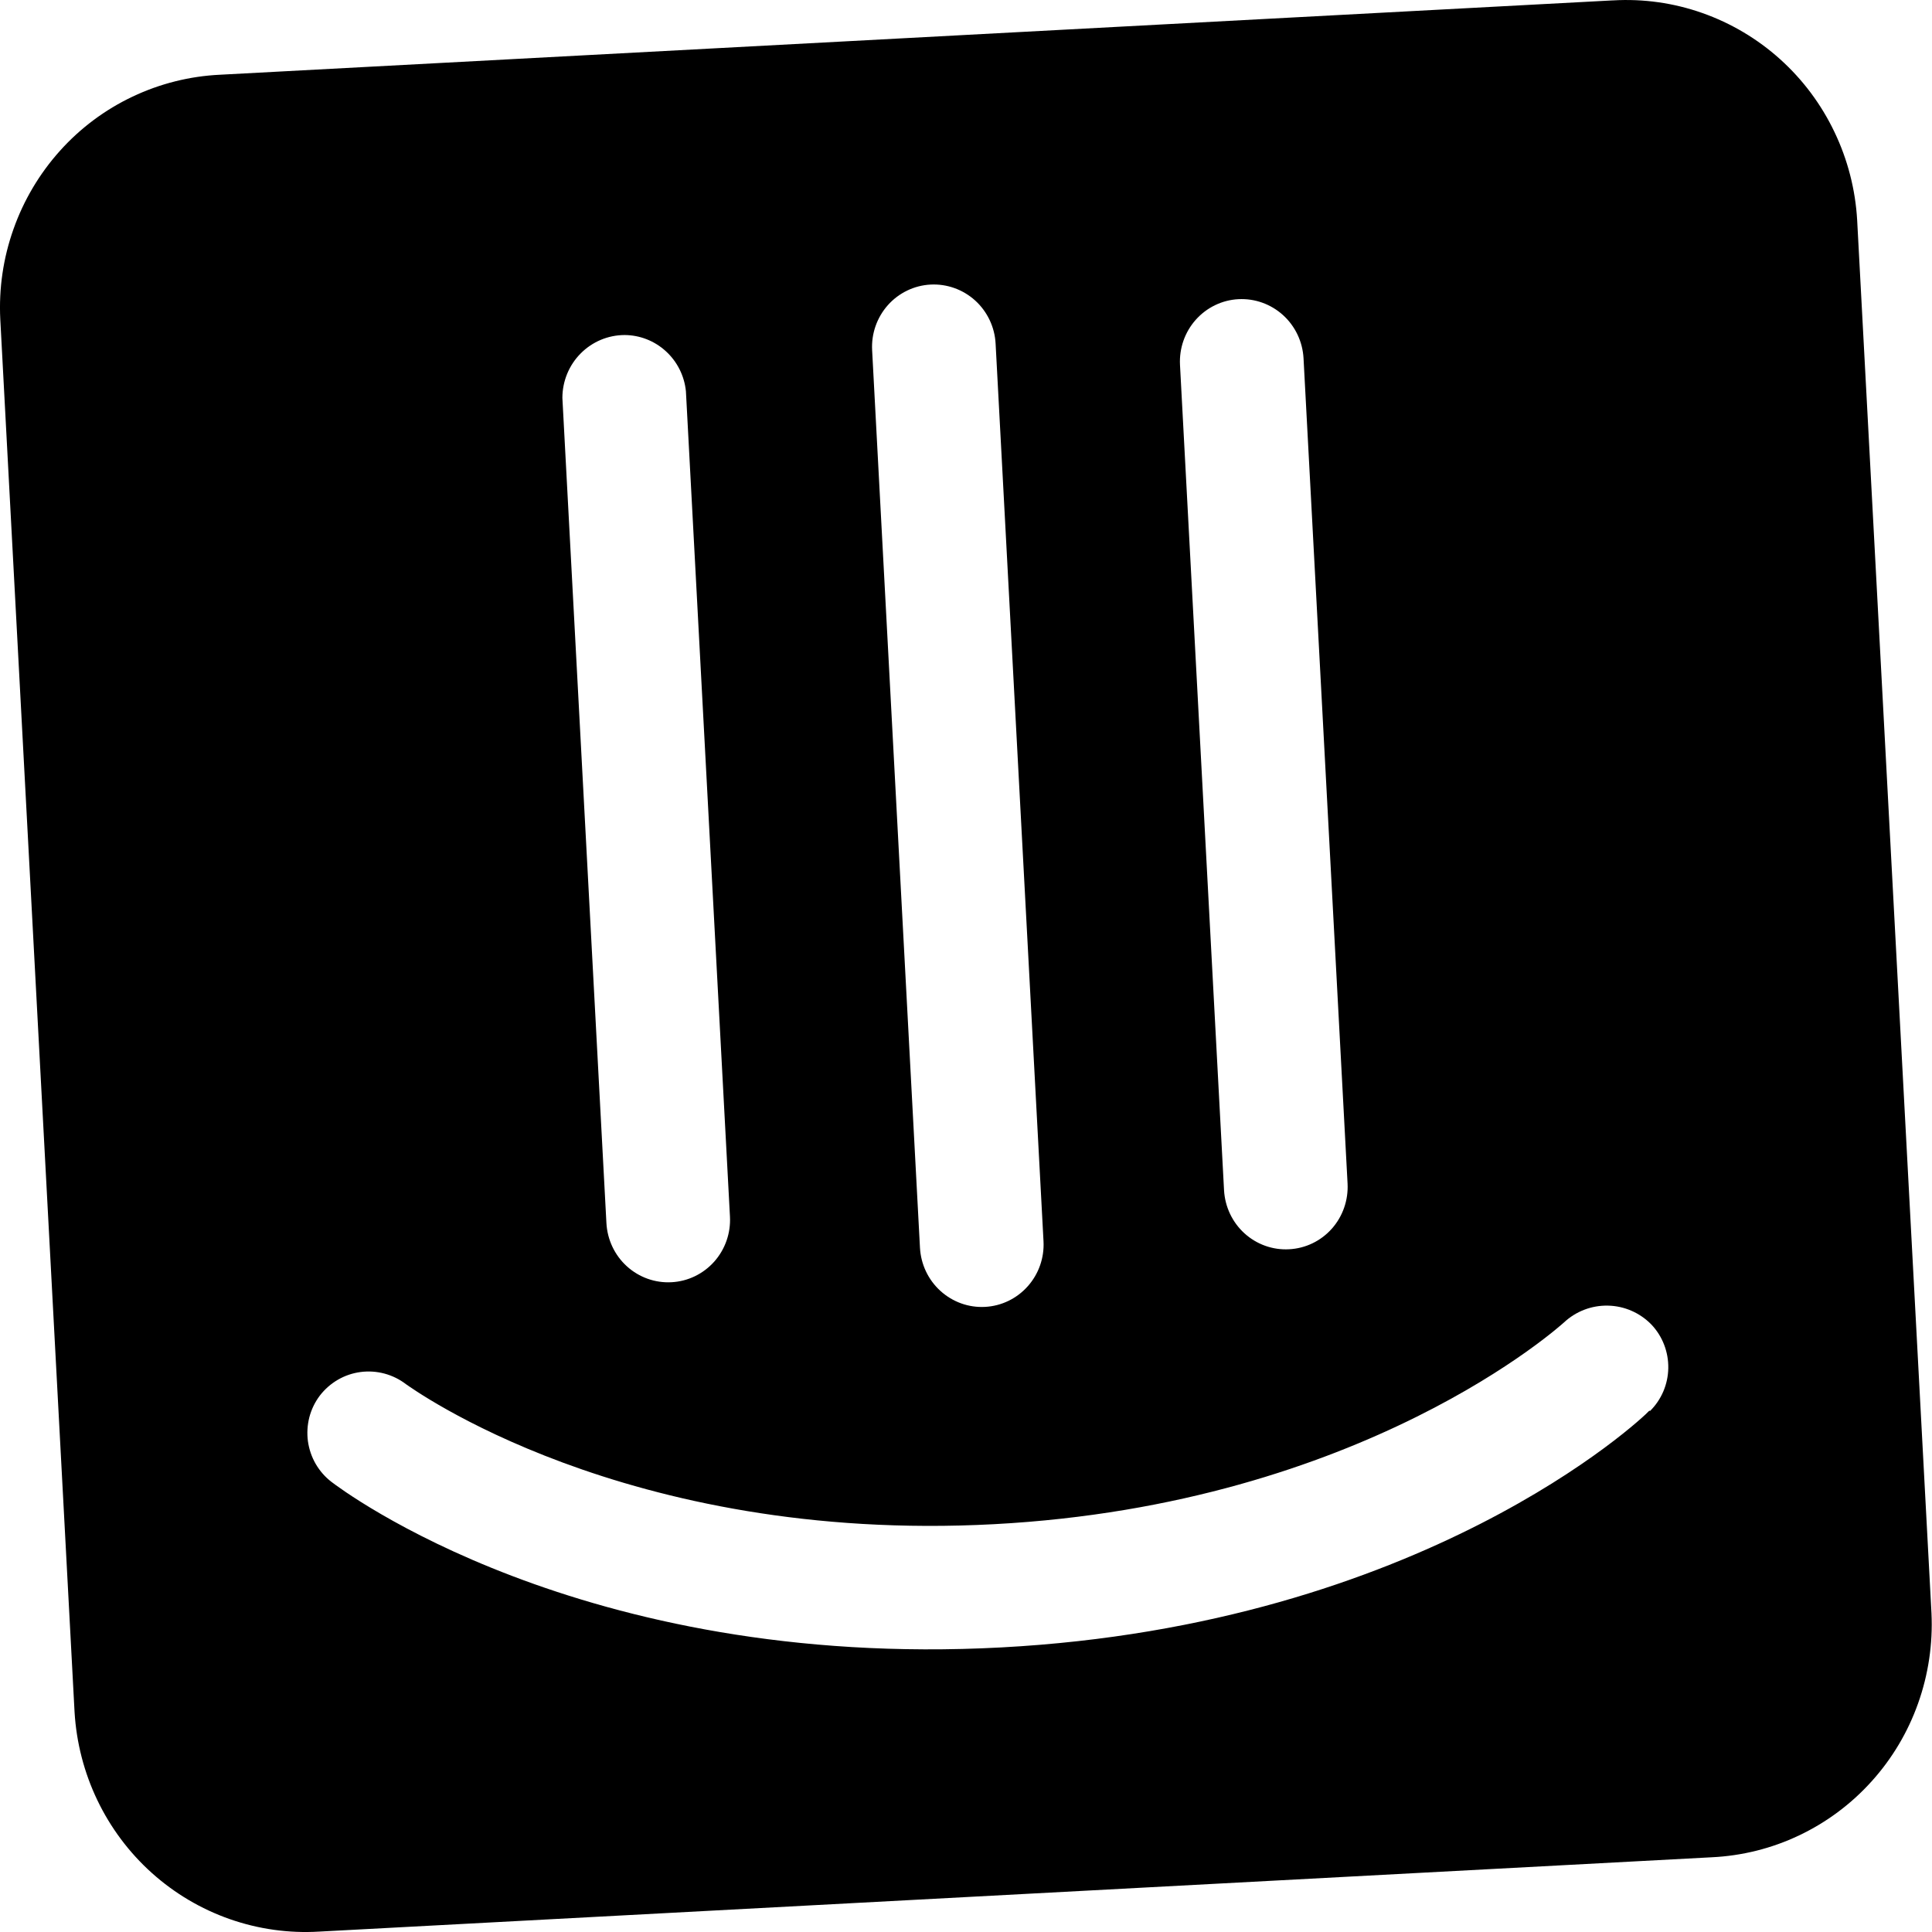 <svg width="34" height="34" viewBox="0 0 34 34" fill="none" xmlns="http://www.w3.org/2000/svg">
<path d="M29.027 24.824C28.891 24.977 25.03 28.597 17.619 28.992C10.209 29.387 6.013 26.216 5.835 26.08C5.722 25.994 5.628 25.886 5.556 25.763C5.485 25.64 5.439 25.505 5.419 25.364C5.4 25.223 5.409 25.079 5.444 24.941C5.48 24.804 5.542 24.675 5.628 24.561C5.804 24.332 6.062 24.182 6.347 24.145C6.632 24.108 6.92 24.186 7.148 24.362C7.214 24.404 10.982 27.171 17.495 26.823C24.007 26.476 27.486 23.304 27.521 23.275C27.732 23.077 28.011 22.97 28.299 22.977C28.587 22.983 28.861 23.103 29.063 23.311C29.258 23.517 29.364 23.793 29.359 24.078C29.354 24.363 29.238 24.634 29.036 24.833L29.027 24.824ZM9.897 7.001C9.898 6.708 10.013 6.427 10.219 6.22C10.424 6.013 10.701 5.897 10.991 5.896C11.26 5.897 11.52 5.999 11.719 6.182C11.918 6.364 12.044 6.615 12.071 6.885L12.846 21.409C12.862 21.7 12.762 21.986 12.569 22.203C12.376 22.419 12.106 22.55 11.818 22.565C11.53 22.581 11.247 22.48 11.032 22.285C10.817 22.09 10.688 21.816 10.672 21.525L9.897 7.001ZM15.348 6.164C15.332 5.873 15.432 5.588 15.624 5.371C15.817 5.154 16.088 5.023 16.376 5.008C16.664 4.993 16.947 5.094 17.162 5.289C17.376 5.484 17.506 5.757 17.521 6.048L18.364 21.843C18.38 22.134 18.28 22.419 18.087 22.636C17.894 22.853 17.624 22.984 17.336 22.999C17.047 23.015 16.765 22.913 16.55 22.718C16.335 22.523 16.206 22.25 16.19 21.959L15.348 6.164ZM20.766 6.421C20.751 6.13 20.85 5.845 21.043 5.628C21.236 5.411 21.506 5.28 21.794 5.265C22.083 5.25 22.365 5.351 22.58 5.546C22.795 5.741 22.924 6.014 22.94 6.305L23.715 20.829C23.73 21.12 23.631 21.406 23.438 21.623C23.245 21.84 22.975 21.97 22.686 21.985C22.398 22.001 22.116 21.9 21.901 21.705C21.686 21.51 21.557 21.236 21.541 20.945L20.766 6.421ZM28.378 0.007L3.874 1.315C3.34 1.34 2.816 1.471 2.332 1.701C1.848 1.93 1.414 2.254 1.055 2.654C0.696 3.054 0.418 3.521 0.238 4.03C0.057 4.538 -0.022 5.078 0.005 5.618L1.312 30.126C1.344 30.666 1.48 31.194 1.713 31.68C1.946 32.166 2.272 32.602 2.672 32.961C3.072 33.32 3.538 33.596 4.043 33.773C4.549 33.95 5.084 34.025 5.617 33.993L30.122 32.685C30.655 32.66 31.178 32.53 31.661 32.3C32.144 32.071 32.578 31.748 32.937 31.349C33.297 30.951 33.575 30.484 33.755 29.977C33.936 29.469 34.016 28.93 33.991 28.392L32.683 3.874C32.652 3.335 32.516 2.808 32.283 2.322C32.051 1.836 31.726 1.401 31.327 1.042C30.928 0.683 30.463 0.407 29.958 0.229C29.454 0.051 28.92 -0.024 28.387 0.007" fill="black"/>
</svg>
